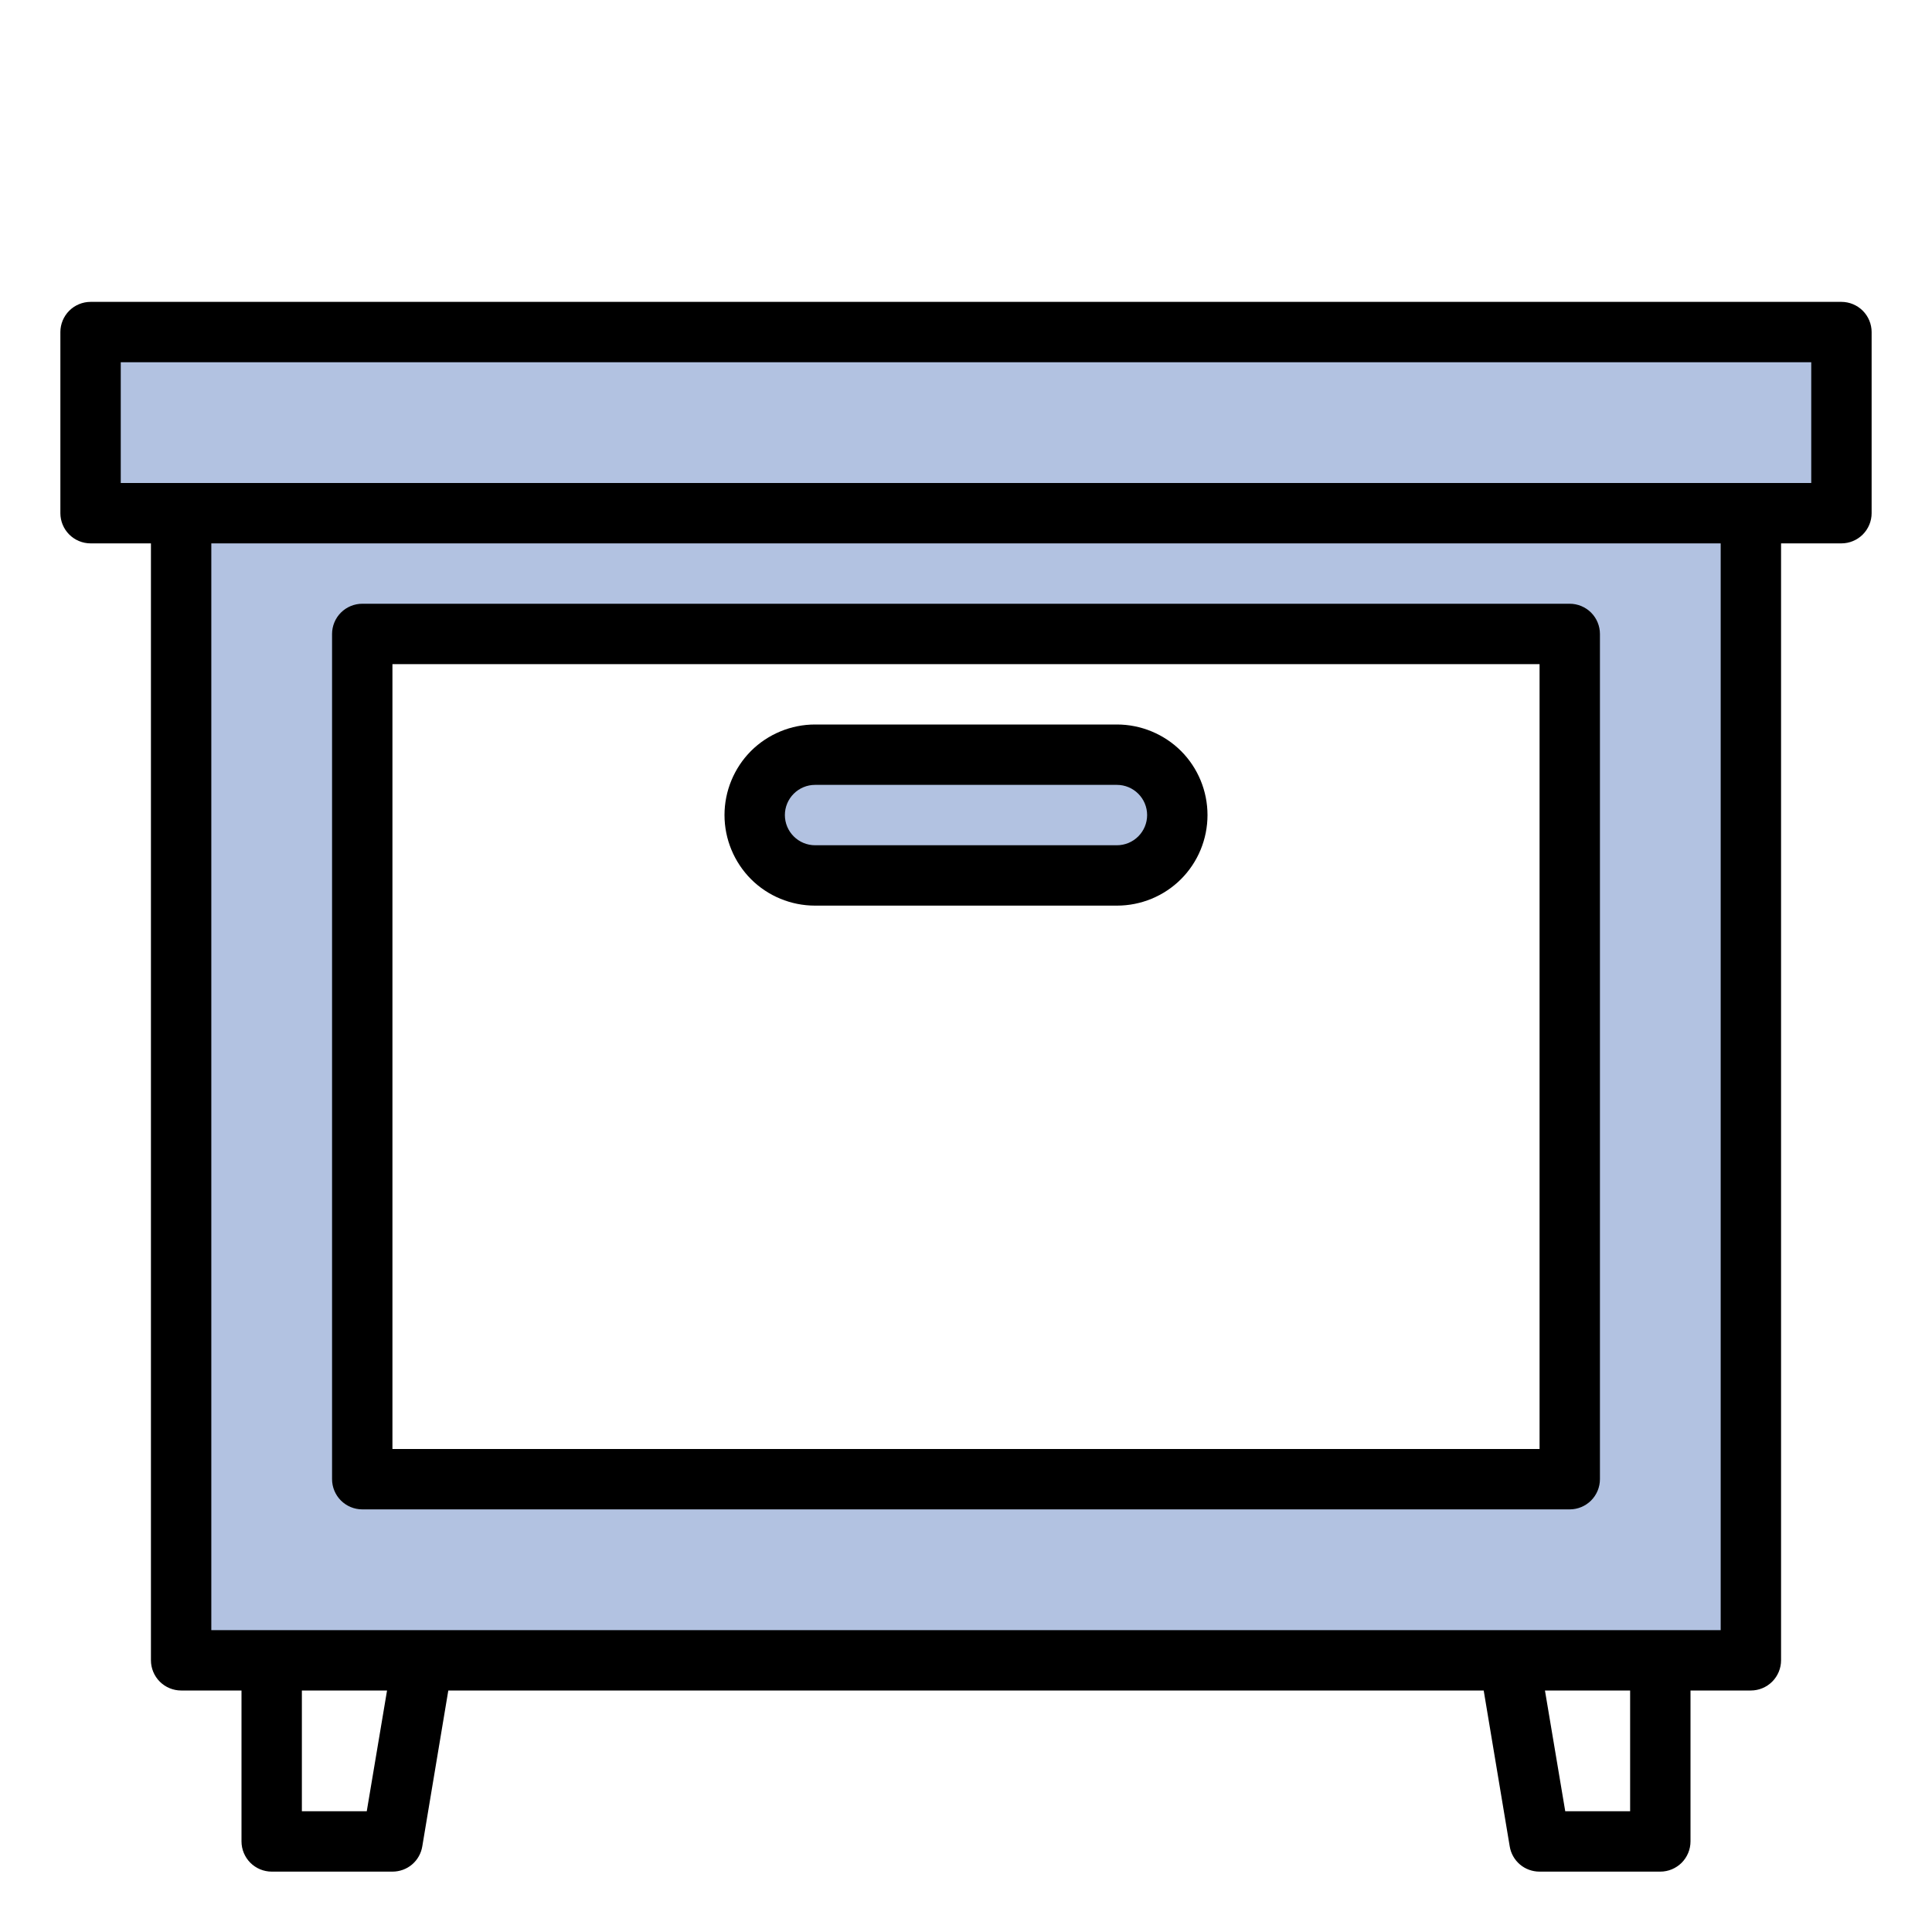 <svg width="24" height="24" viewBox="0 0 24 24" fill="none" xmlns="http://www.w3.org/2000/svg">
<path d="M22.875 4.125V6.375H21.75H2.25H1.125V4.125H22.875Z" fill="#B2C2E1"/>
<path d="M13.875 9.375C14.074 9.376 14.264 9.455 14.405 9.595C14.545 9.736 14.624 9.926 14.625 10.125C14.623 10.323 14.544 10.513 14.404 10.654C14.263 10.794 14.073 10.873 13.875 10.875H10.125C9.926 10.874 9.736 10.795 9.595 10.655C9.455 10.514 9.376 10.324 9.375 10.125C9.376 9.927 9.456 9.737 9.596 9.596C9.737 9.456 9.927 9.376 10.125 9.375H13.875Z" fill="#B2C2E1"/>
<path d="M21.75 6.375V20.625H2.25V6.375H21.75ZM19.5 18.375V7.875H4.5V18.375H19.5Z" fill="#B2C2E1"/>
<path d="M4.5 18.75H19.5C19.599 18.75 19.695 18.71 19.765 18.64C19.835 18.57 19.875 18.474 19.875 18.375V7.875C19.875 7.776 19.835 7.68 19.765 7.61C19.695 7.54 19.599 7.5 19.5 7.5H4.5C4.401 7.5 4.305 7.54 4.235 7.61C4.165 7.68 4.125 7.776 4.125 7.875V18.375C4.125 18.474 4.165 18.57 4.235 18.64C4.305 18.71 4.401 18.75 4.5 18.75ZM4.875 8.25H19.125V18H4.875V8.25Z" fill="black"/>
<path d="M13.875 9H10.125C9.827 9 9.54 9.119 9.329 9.329C9.119 9.54 9 9.827 9 10.125C9 10.423 9.119 10.71 9.329 10.921C9.54 11.132 9.827 11.25 10.125 11.25H13.875C14.173 11.25 14.46 11.132 14.671 10.921C14.882 10.71 15 10.423 15 10.125C15 9.827 14.882 9.54 14.671 9.329C14.46 9.119 14.173 9 13.875 9ZM13.875 10.5H10.125C10.025 10.5 9.93 10.46 9.86 10.39C9.79 10.32 9.75 10.225 9.75 10.125C9.75 10.025 9.79 9.93 9.86 9.86C9.93 9.79 10.025 9.75 10.125 9.75H13.875C13.975 9.75 14.07 9.79 14.14 9.86C14.21 9.93 14.25 10.025 14.25 10.125C14.25 10.225 14.21 10.32 14.14 10.39C14.07 10.46 13.975 10.5 13.875 10.5Z" fill="black"/>
<path d="M22.875 3.75H1.125C1.026 3.75 0.93 3.79 0.86 3.86C0.79 3.93 0.75 4.026 0.75 4.125V6.375C0.75 6.474 0.79 6.57 0.86 6.64C0.93 6.71 1.026 6.75 1.125 6.75H1.875V20.625C1.875 20.724 1.915 20.82 1.985 20.89C2.055 20.96 2.151 21 2.25 21H3V22.875C3 22.974 3.04 23.07 3.11 23.14C3.18 23.21 3.276 23.25 3.375 23.25H4.875C4.964 23.25 5.051 23.219 5.119 23.161C5.187 23.103 5.232 23.023 5.246 22.935L5.569 21H18.431L18.754 22.935C18.768 23.023 18.813 23.103 18.881 23.161C18.949 23.219 19.036 23.25 19.125 23.25H20.625C20.724 23.25 20.82 23.21 20.89 23.14C20.96 23.07 21 22.974 21 22.875V21H21.75C21.849 21 21.945 20.96 22.015 20.89C22.085 20.82 22.125 20.724 22.125 20.625V6.75H22.875C22.974 6.75 23.07 6.71 23.14 6.64C23.21 6.57 23.25 6.474 23.25 6.375V4.125C23.25 4.026 23.21 3.93 23.14 3.86C23.07 3.79 22.974 3.75 22.875 3.75ZM4.556 22.5H3.75V21H4.808L4.556 22.5ZM20.25 22.5H19.444L19.192 21H20.25V22.5ZM21.375 20.25H2.625V6.75H21.375V20.25ZM22.5 6H1.5V4.5H22.5V6Z" fill="black"/>
</svg>
